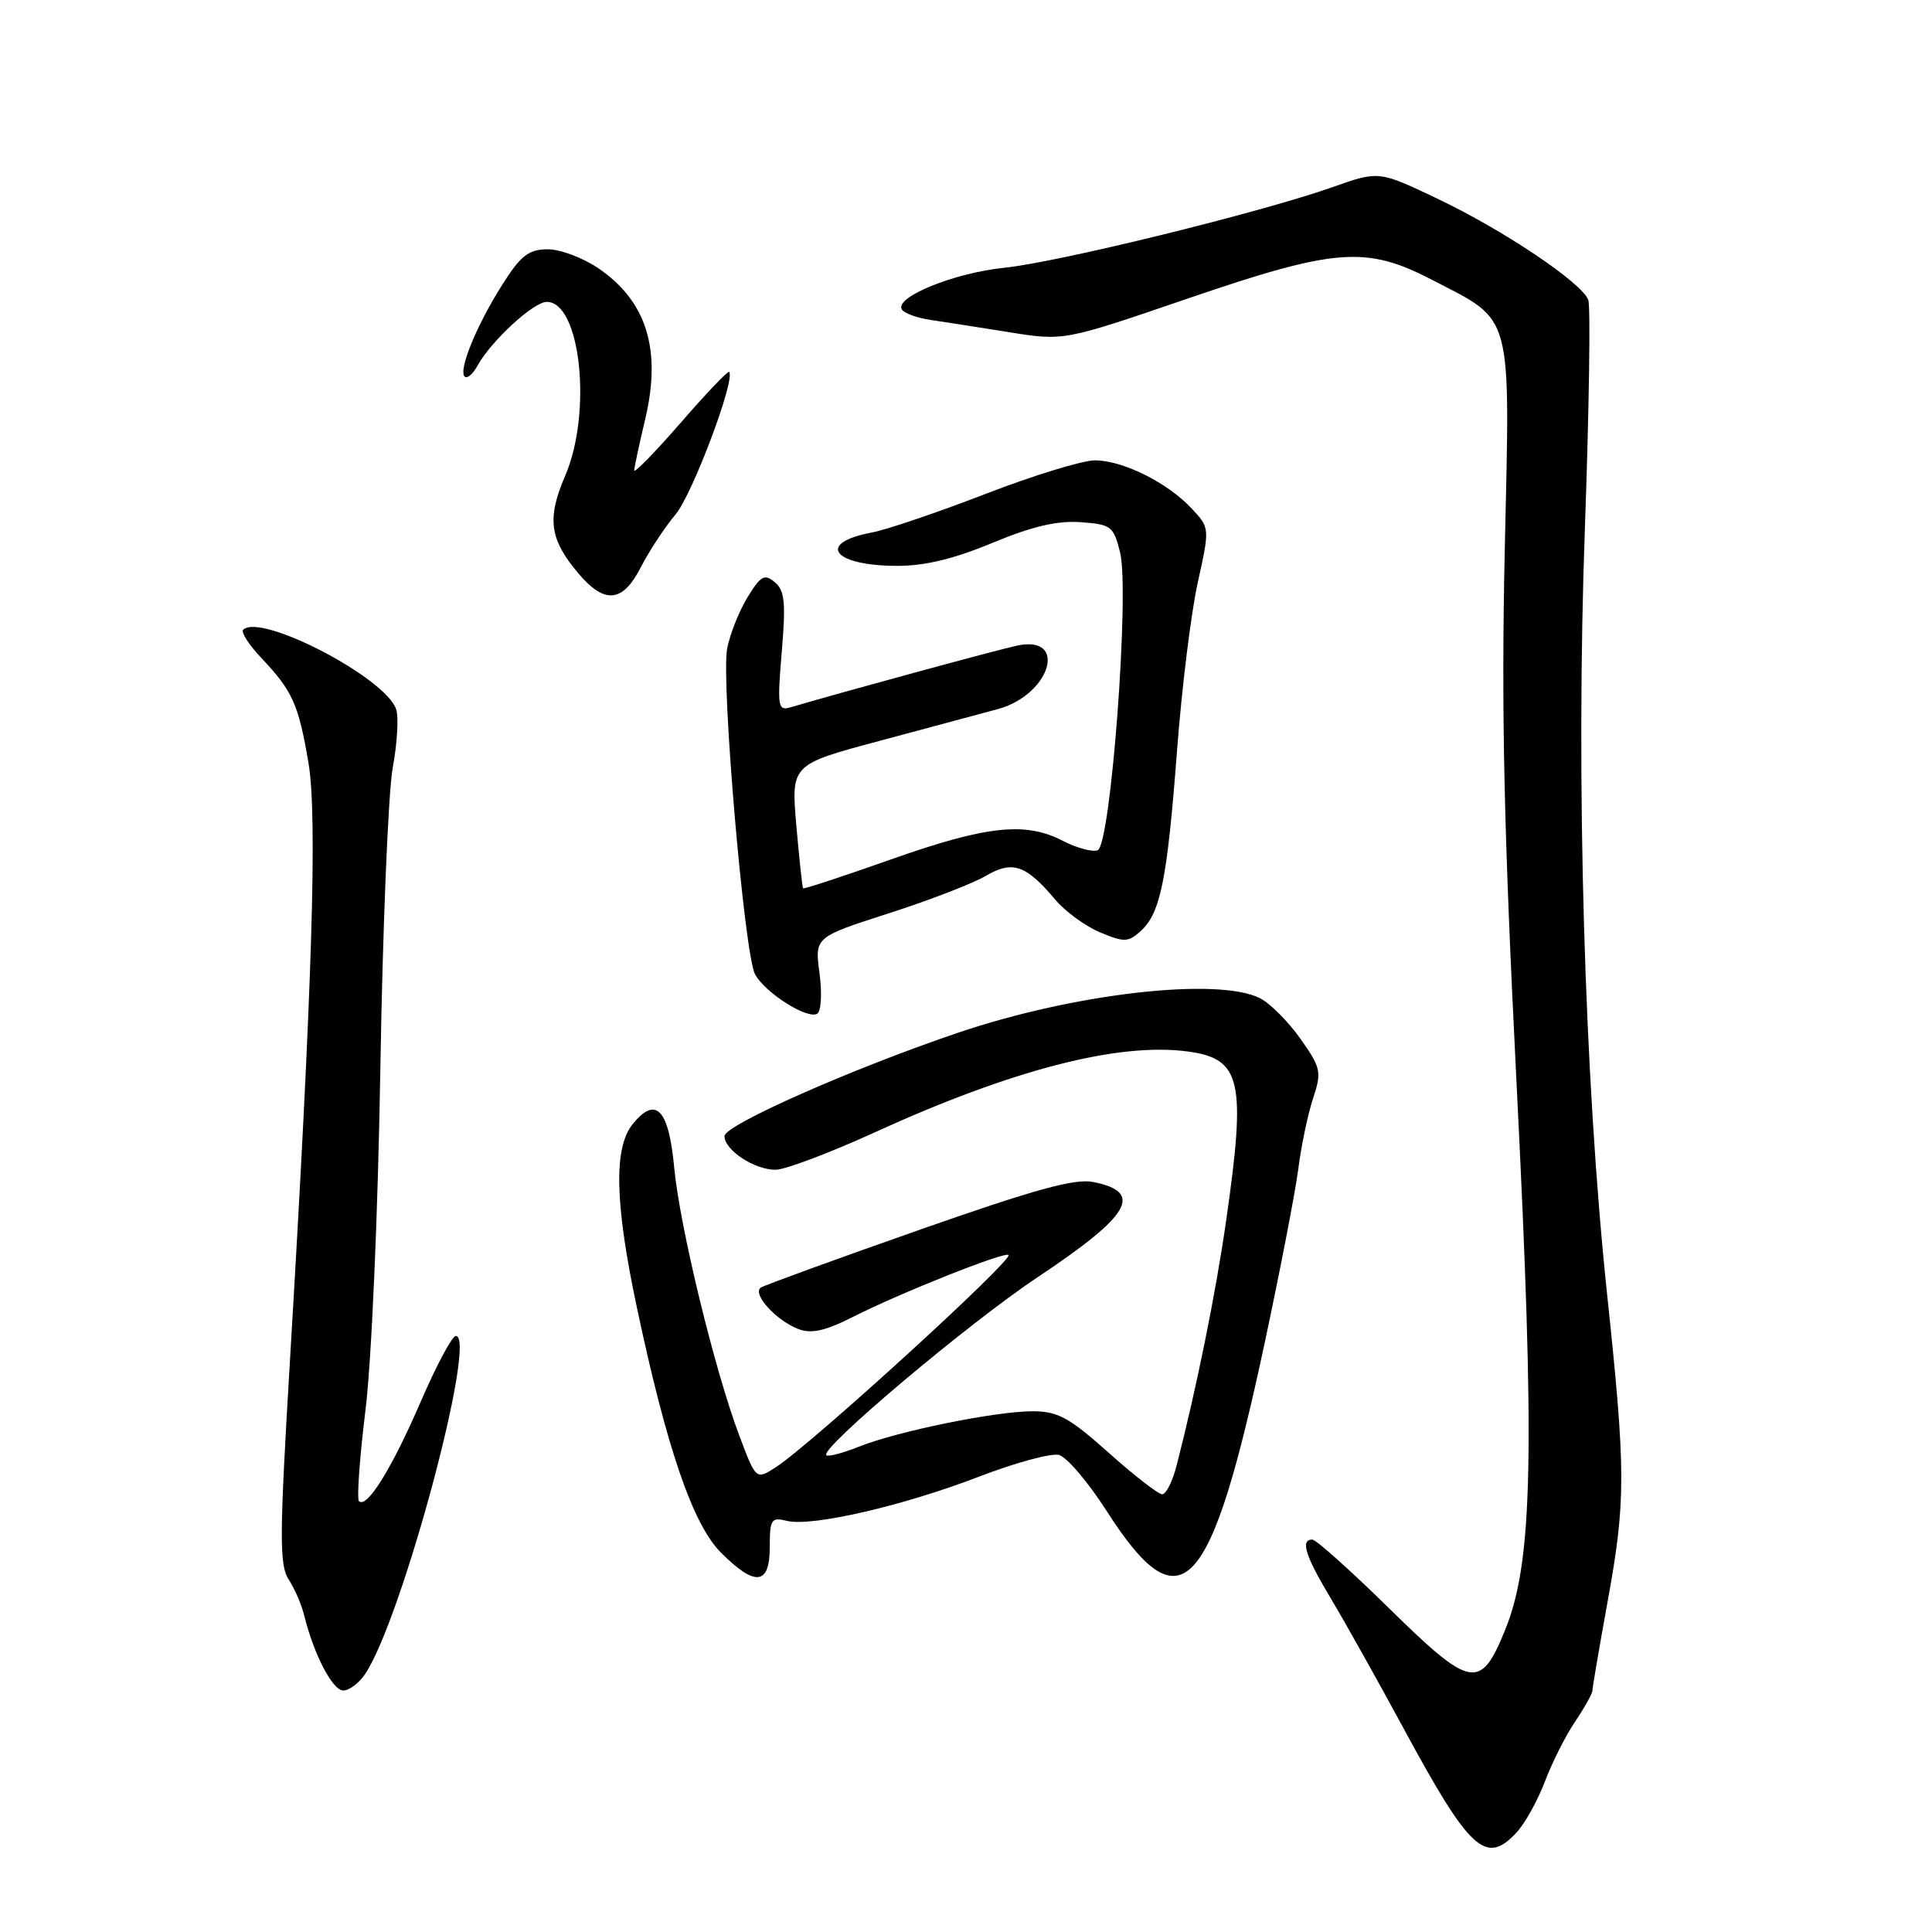 <?xml version="1.0" encoding="UTF-8" standalone="no"?>
<!DOCTYPE svg PUBLIC "-//W3C//DTD SVG 1.1//EN" "http://www.w3.org/Graphics/SVG/1.1/DTD/svg11.dtd" >
<svg xmlns="http://www.w3.org/2000/svg" xmlns:xlink="http://www.w3.org/1999/xlink" version="1.1" viewBox="0 0 256 256">
 <g >
 <path fill="currentColor"
d=" M 200.94 242.83 C 202.05 241.64 203.74 238.60 204.70 236.08 C 205.65 233.56 207.46 229.97 208.72 228.11 C 209.97 226.25 211.00 224.41 211.00 224.03 C 211.00 223.65 211.89 218.43 212.98 212.42 C 215.45 198.86 215.45 195.15 212.95 171.50 C 209.93 142.88 208.79 103.57 210.01 69.88 C 210.57 54.14 210.77 40.57 210.45 39.73 C 209.57 37.43 199.15 30.45 190.41 26.30 C 182.69 22.63 182.69 22.63 176.59 24.79 C 167.15 28.13 140.23 34.75 133.07 35.48 C 126.42 36.16 118.50 39.38 119.50 41.00 C 119.81 41.51 121.52 42.13 123.29 42.39 C 125.05 42.65 129.76 43.38 133.73 44.02 C 140.97 45.18 140.97 45.18 157.29 39.59 C 176.91 32.87 180.99 32.55 189.65 37.03 C 200.60 42.70 200.10 40.83 199.39 72.81 C 198.92 94.25 199.27 110.20 200.95 143.50 C 203.42 192.58 203.12 206.89 199.46 215.92 C 196.17 224.03 194.95 223.80 184.00 213.05 C 178.93 208.07 174.37 204.00 173.89 204.00 C 172.27 204.00 172.96 206.17 176.38 211.87 C 178.24 214.97 182.55 222.68 185.97 229.00 C 194.75 245.24 196.87 247.20 200.94 242.83 Z  M 48.44 221.73 C 53.35 214.24 63.32 176.95 60.39 177.02 C 59.90 177.04 57.80 180.97 55.73 185.77 C 51.91 194.61 48.60 199.94 47.57 198.91 C 47.26 198.60 47.65 193.20 48.42 186.92 C 49.23 180.38 50.08 160.97 50.40 141.50 C 50.71 122.80 51.45 104.90 52.04 101.72 C 52.63 98.54 52.84 95.07 52.50 94.01 C 51.18 89.84 34.51 81.16 32.22 83.45 C 31.90 83.77 33.01 85.49 34.70 87.26 C 38.76 91.56 39.55 93.31 40.87 101.05 C 42.08 108.13 41.38 130.73 38.42 180.29 C 37.03 203.58 37.00 207.36 38.25 209.29 C 39.04 210.50 39.97 212.65 40.31 214.06 C 41.59 219.24 44.07 224.00 45.49 224.00 C 46.30 224.00 47.62 222.98 48.44 221.73 Z  M 102.00 204.98 C 102.00 201.31 102.20 201.01 104.25 201.52 C 107.51 202.34 119.63 199.55 129.71 195.67 C 134.51 193.82 139.29 192.52 140.32 192.79 C 141.35 193.06 144.18 196.38 146.61 200.17 C 156.53 215.66 160.39 211.56 167.59 177.88 C 169.63 168.32 171.63 157.98 172.03 154.90 C 172.42 151.82 173.30 147.61 173.99 145.54 C 175.15 142.02 175.04 141.52 172.32 137.65 C 170.72 135.38 168.31 132.96 166.96 132.27 C 161.37 129.45 142.34 131.62 126.92 136.85 C 112.83 141.63 96.00 149.08 96.00 150.54 C 96.00 152.39 99.95 155.00 102.75 155.00 C 104.02 155.00 109.91 152.78 115.83 150.08 C 134.08 141.74 148.19 138.09 157.40 139.33 C 164.49 140.28 165.14 143.19 162.46 161.81 C 161.08 171.45 158.52 184.05 155.89 194.25 C 155.36 196.31 154.51 198.00 154.00 198.00 C 153.49 198.00 150.30 195.53 146.91 192.50 C 141.67 187.82 140.16 187.00 136.83 187.00 C 131.91 187.00 118.91 189.65 113.79 191.70 C 111.66 192.55 109.72 193.06 109.49 192.82 C 108.61 191.94 128.37 175.30 137.53 169.21 C 149.83 161.02 151.60 157.97 144.86 156.62 C 142.41 156.13 137.12 157.59 121.75 162.99 C 110.78 166.84 101.38 170.27 100.84 170.60 C 99.58 171.38 102.80 174.96 105.80 176.11 C 107.51 176.76 109.33 176.36 112.99 174.51 C 119.26 171.33 133.14 165.81 133.63 166.29 C 134.28 166.94 107.52 191.35 102.84 194.39 C 100.18 196.11 100.18 196.11 97.99 190.30 C 94.72 181.68 90.05 162.45 89.33 154.66 C 88.61 146.95 86.90 145.17 83.84 148.94 C 81.29 152.10 81.46 159.42 84.39 173.25 C 88.35 191.93 91.81 202.01 95.53 205.73 C 100.08 210.28 102.00 210.06 102.00 204.98 Z  M 108.59 128.96 C 107.95 124.18 107.95 124.18 117.73 121.03 C 123.10 119.31 128.89 117.07 130.60 116.07 C 134.16 113.98 135.93 114.58 139.82 119.20 C 141.15 120.78 143.83 122.74 145.78 123.55 C 148.97 124.88 149.49 124.87 151.16 123.36 C 153.77 120.99 154.66 116.59 155.96 99.50 C 156.58 91.25 157.82 81.23 158.70 77.23 C 160.31 69.96 160.31 69.96 157.90 67.38 C 154.70 63.95 148.78 61.00 145.08 61.00 C 143.44 61.00 136.91 63.00 130.58 65.45 C 124.25 67.89 117.48 70.20 115.52 70.56 C 108.11 71.95 110.35 74.96 118.82 74.98 C 122.51 75.00 126.39 74.06 131.49 71.94 C 136.74 69.75 140.08 68.97 143.17 69.19 C 147.25 69.48 147.55 69.72 148.42 73.21 C 149.70 78.42 147.18 111.99 145.45 112.66 C 144.75 112.93 142.68 112.37 140.84 111.42 C 135.86 108.84 130.74 109.40 118.05 113.88 C 111.75 116.11 106.51 117.83 106.41 117.71 C 106.31 117.60 105.91 113.85 105.52 109.40 C 104.82 101.30 104.82 101.30 116.66 98.14 C 123.17 96.40 130.19 94.51 132.25 93.95 C 139.21 92.04 141.58 84.07 134.75 85.55 C 132.08 86.12 111.44 91.75 104.72 93.73 C 103.07 94.21 102.98 93.63 103.59 86.35 C 104.14 79.81 103.98 78.23 102.66 77.14 C 101.30 76.00 100.80 76.28 99.04 79.16 C 97.92 81.00 96.71 84.05 96.35 85.95 C 95.53 90.34 98.62 126.42 100.05 129.10 C 101.36 131.54 107.00 135.12 108.29 134.32 C 108.81 134.00 108.94 131.60 108.59 128.96 Z  M 84.93 75.13 C 86.02 73.01 88.08 69.87 89.52 68.16 C 91.75 65.51 97.51 50.18 96.61 49.28 C 96.45 49.11 93.54 52.16 90.16 56.06 C 86.77 59.95 84.02 62.77 84.04 62.32 C 84.06 61.87 84.71 58.84 85.48 55.60 C 87.69 46.34 85.70 39.90 79.26 35.53 C 77.21 34.14 74.18 33.01 72.52 33.03 C 70.02 33.06 68.98 33.88 66.52 37.78 C 63.12 43.16 60.72 49.05 61.57 49.90 C 61.89 50.22 62.64 49.59 63.25 48.49 C 65.07 45.18 70.69 40.00 72.45 40.00 C 76.94 40.00 78.49 54.67 74.89 63.04 C 72.45 68.70 72.82 71.44 76.59 75.92 C 80.11 80.11 82.51 79.88 84.93 75.13 Z "/>
</g>
</svg>